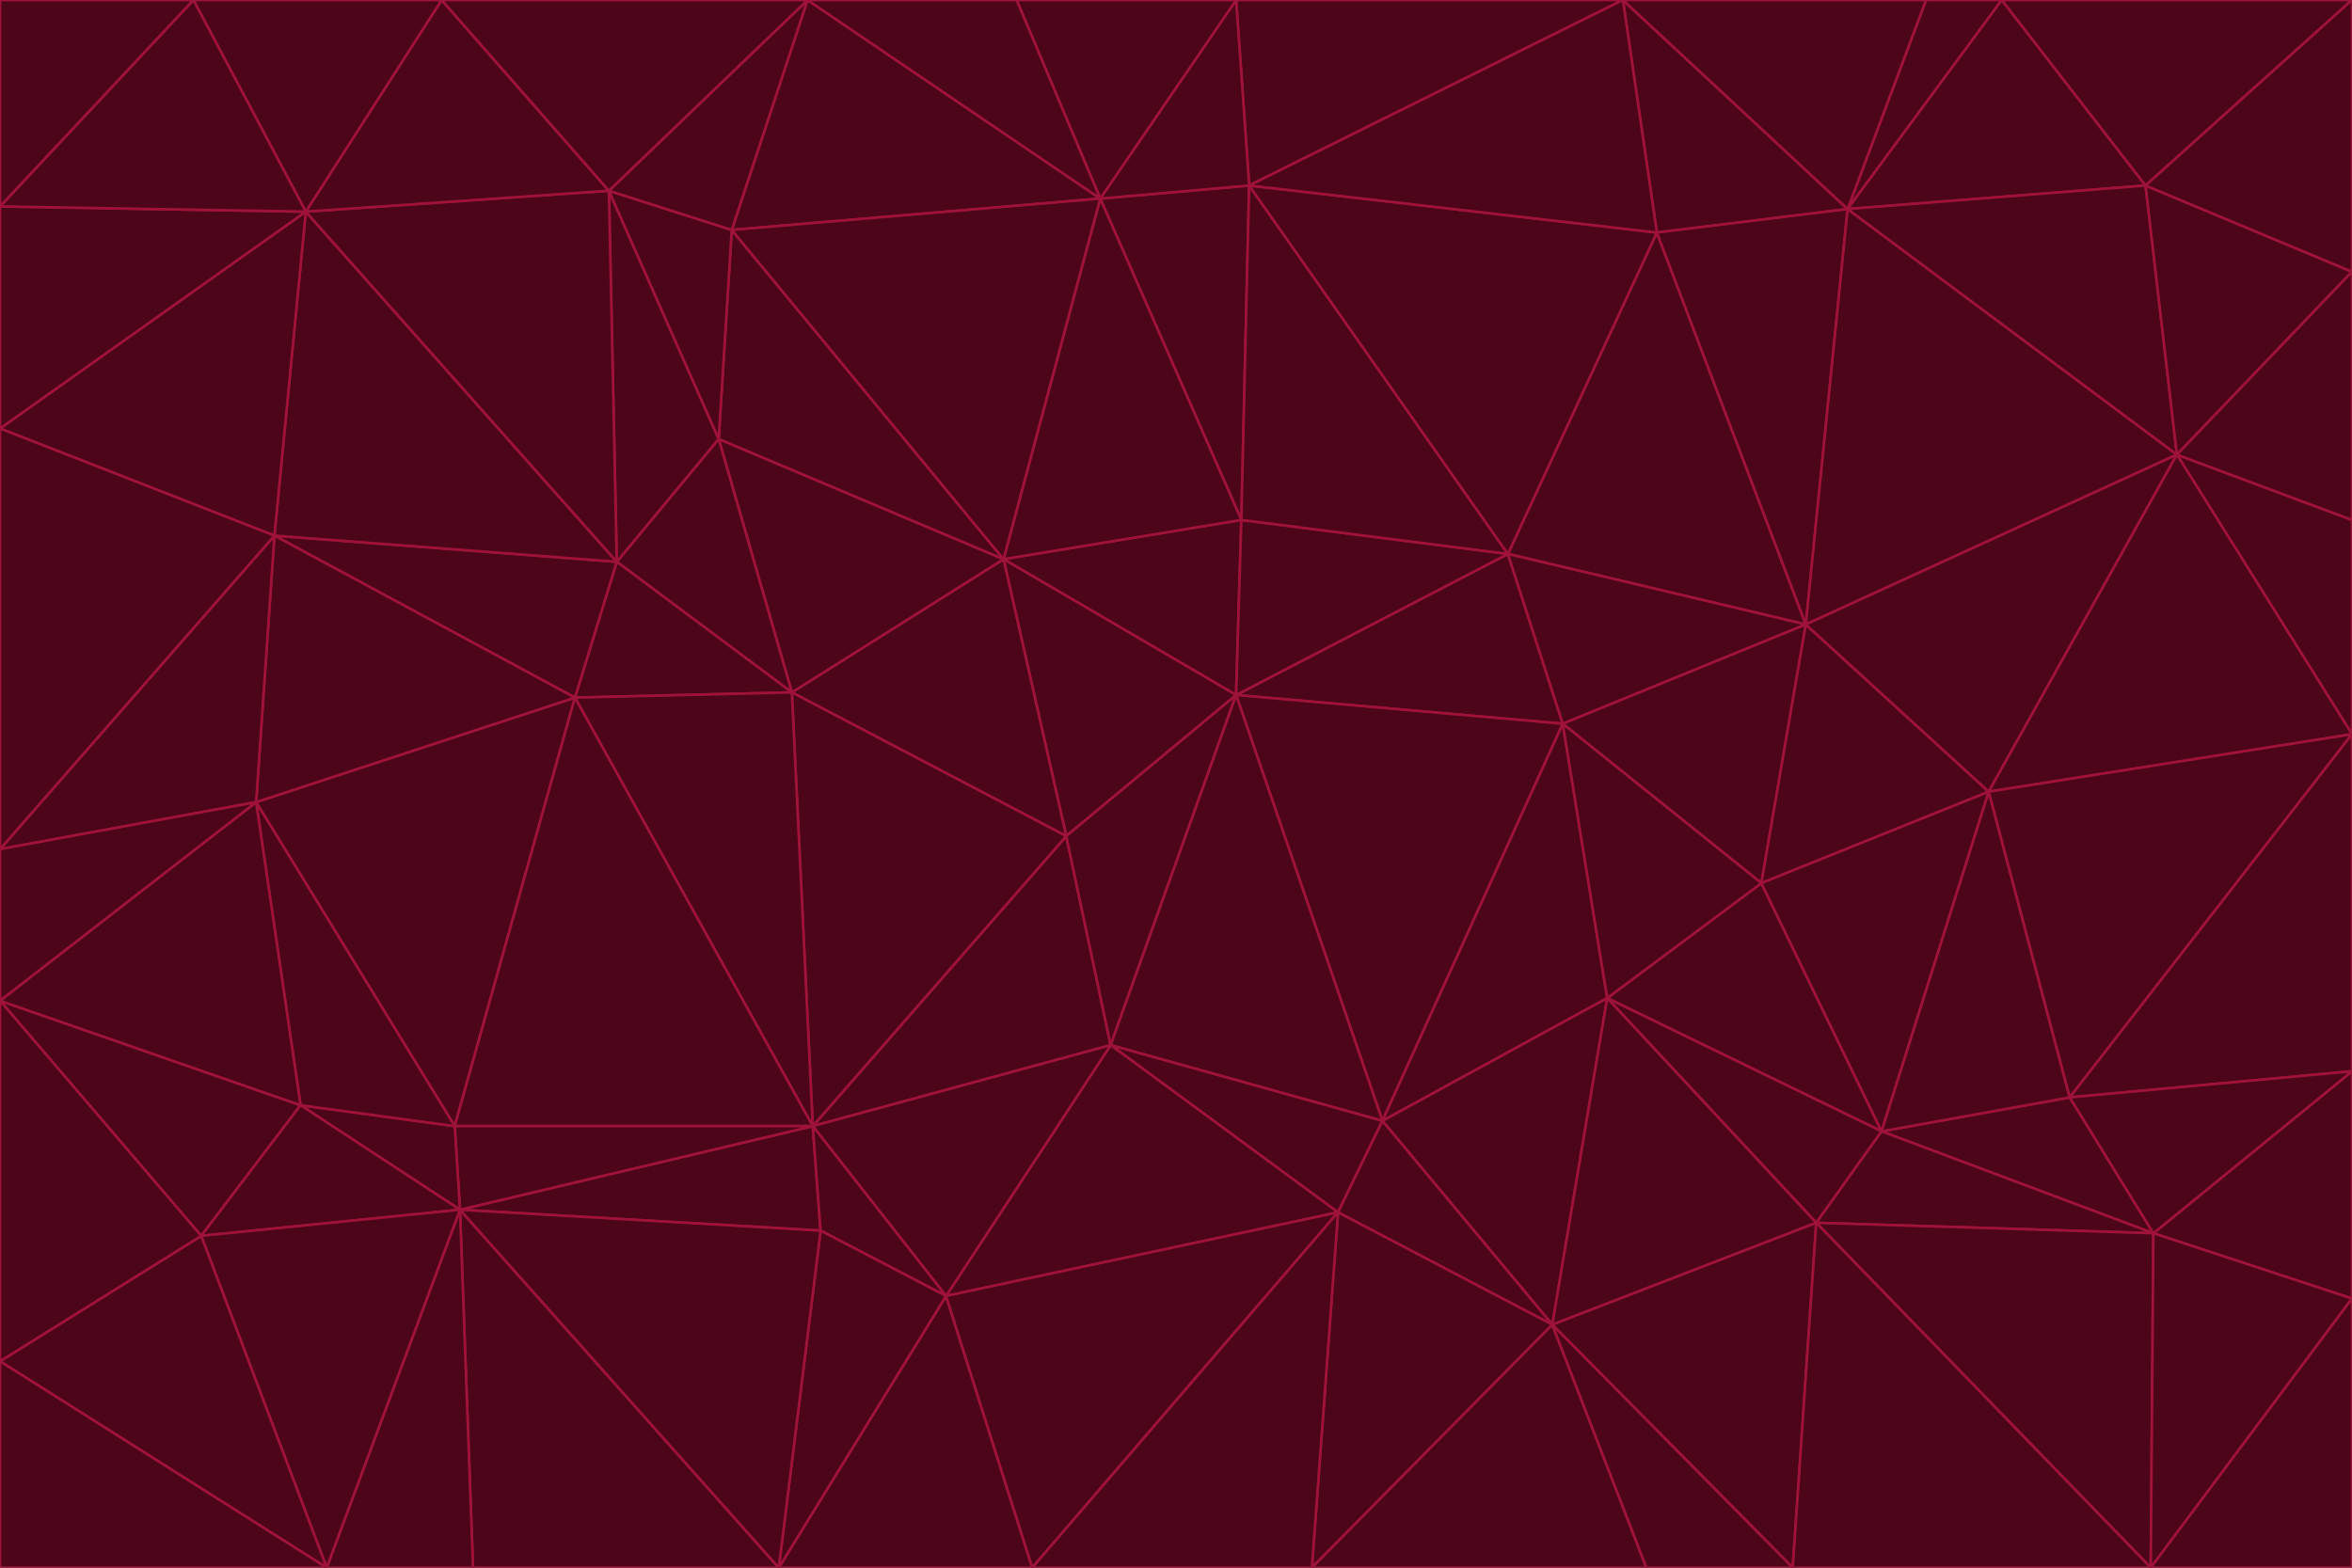 <svg id="visual" viewBox="0 0 900 600" width="900" height="600" xmlns="http://www.w3.org/2000/svg" xmlns:xlink="http://www.w3.org/1999/xlink" version="1.1"><g stroke-width="1" stroke-linejoin="bevel"><path d="M473 266L475 199L384 214Z" fill="#4c0519" stroke="#9f1239"></path><path d="M384 214L408 320L473 266Z" fill="#4c0519" stroke="#9f1239"></path><path d="M384 214L303 265L408 320Z" fill="#4c0519" stroke="#9f1239"></path><path d="M598 277L577 212L473 266Z" fill="#4c0519" stroke="#9f1239"></path><path d="M473 266L577 212L475 199Z" fill="#4c0519" stroke="#9f1239"></path><path d="M478 71L421 76L475 199Z" fill="#4c0519" stroke="#9f1239"></path><path d="M475 199L421 76L384 214Z" fill="#4c0519" stroke="#9f1239"></path><path d="M384 214L275 168L303 265Z" fill="#4c0519" stroke="#9f1239"></path><path d="M577 212L478 71L475 199Z" fill="#4c0519" stroke="#9f1239"></path><path d="M311 431L425 400L408 320Z" fill="#4c0519" stroke="#9f1239"></path><path d="M408 320L425 400L473 266Z" fill="#4c0519" stroke="#9f1239"></path><path d="M529 429L598 277L473 266Z" fill="#4c0519" stroke="#9f1239"></path><path d="M280 88L275 168L384 214Z" fill="#4c0519" stroke="#9f1239"></path><path d="M275 168L236 215L303 265Z" fill="#4c0519" stroke="#9f1239"></path><path d="M303 265L311 431L408 320Z" fill="#4c0519" stroke="#9f1239"></path><path d="M309 0L280 88L421 76Z" fill="#4c0519" stroke="#9f1239"></path><path d="M421 76L280 88L384 214Z" fill="#4c0519" stroke="#9f1239"></path><path d="M275 168L233 73L236 215Z" fill="#4c0519" stroke="#9f1239"></path><path d="M236 215L220 267L303 265Z" fill="#4c0519" stroke="#9f1239"></path><path d="M425 400L529 429L473 266Z" fill="#4c0519" stroke="#9f1239"></path><path d="M220 267L311 431L303 265Z" fill="#4c0519" stroke="#9f1239"></path><path d="M425 400L512 464L529 429Z" fill="#4c0519" stroke="#9f1239"></path><path d="M621 0L473 0L478 71Z" fill="#4c0519" stroke="#9f1239"></path><path d="M478 71L473 0L421 76Z" fill="#4c0519" stroke="#9f1239"></path><path d="M473 0L389 0L421 76Z" fill="#4c0519" stroke="#9f1239"></path><path d="M529 429L615 382L598 277Z" fill="#4c0519" stroke="#9f1239"></path><path d="M362 496L512 464L425 400Z" fill="#4c0519" stroke="#9f1239"></path><path d="M529 429L594 507L615 382Z" fill="#4c0519" stroke="#9f1239"></path><path d="M691 239L634 89L577 212Z" fill="#4c0519" stroke="#9f1239"></path><path d="M577 212L634 89L478 71Z" fill="#4c0519" stroke="#9f1239"></path><path d="M691 239L577 212L598 277Z" fill="#4c0519" stroke="#9f1239"></path><path d="M280 88L233 73L275 168Z" fill="#4c0519" stroke="#9f1239"></path><path d="M236 215L105 205L220 267Z" fill="#4c0519" stroke="#9f1239"></path><path d="M309 0L233 73L280 88Z" fill="#4c0519" stroke="#9f1239"></path><path d="M674 338L691 239L598 277Z" fill="#4c0519" stroke="#9f1239"></path><path d="M389 0L309 0L421 76Z" fill="#4c0519" stroke="#9f1239"></path><path d="M720 433L674 338L615 382Z" fill="#4c0519" stroke="#9f1239"></path><path d="M615 382L674 338L598 277Z" fill="#4c0519" stroke="#9f1239"></path><path d="M176 463L314 471L311 431Z" fill="#4c0519" stroke="#9f1239"></path><path d="M311 431L362 496L425 400Z" fill="#4c0519" stroke="#9f1239"></path><path d="M314 471L362 496L311 431Z" fill="#4c0519" stroke="#9f1239"></path><path d="M707 80L621 0L634 89Z" fill="#4c0519" stroke="#9f1239"></path><path d="M634 89L621 0L478 71Z" fill="#4c0519" stroke="#9f1239"></path><path d="M691 239L707 80L634 89Z" fill="#4c0519" stroke="#9f1239"></path><path d="M512 464L594 507L529 429Z" fill="#4c0519" stroke="#9f1239"></path><path d="M502 600L594 507L512 464Z" fill="#4c0519" stroke="#9f1239"></path><path d="M98 307L174 431L220 267Z" fill="#4c0519" stroke="#9f1239"></path><path d="M220 267L174 431L311 431Z" fill="#4c0519" stroke="#9f1239"></path><path d="M298 600L395 600L362 496Z" fill="#4c0519" stroke="#9f1239"></path><path d="M117 81L105 205L236 215Z" fill="#4c0519" stroke="#9f1239"></path><path d="M674 338L761 303L691 239Z" fill="#4c0519" stroke="#9f1239"></path><path d="M691 239L833 174L707 80Z" fill="#4c0519" stroke="#9f1239"></path><path d="M720 433L761 303L674 338Z" fill="#4c0519" stroke="#9f1239"></path><path d="M105 205L98 307L220 267Z" fill="#4c0519" stroke="#9f1239"></path><path d="M174 431L176 463L311 431Z" fill="#4c0519" stroke="#9f1239"></path><path d="M115 423L176 463L174 431Z" fill="#4c0519" stroke="#9f1239"></path><path d="M695 468L720 433L615 382Z" fill="#4c0519" stroke="#9f1239"></path><path d="M233 73L117 81L236 215Z" fill="#4c0519" stroke="#9f1239"></path><path d="M169 0L117 81L233 73Z" fill="#4c0519" stroke="#9f1239"></path><path d="M309 0L169 0L233 73Z" fill="#4c0519" stroke="#9f1239"></path><path d="M594 507L695 468L615 382Z" fill="#4c0519" stroke="#9f1239"></path><path d="M298 600L362 496L314 471Z" fill="#4c0519" stroke="#9f1239"></path><path d="M362 496L395 600L512 464Z" fill="#4c0519" stroke="#9f1239"></path><path d="M594 507L686 600L695 468Z" fill="#4c0519" stroke="#9f1239"></path><path d="M98 307L115 423L174 431Z" fill="#4c0519" stroke="#9f1239"></path><path d="M395 600L502 600L512 464Z" fill="#4c0519" stroke="#9f1239"></path><path d="M766 0L737 0L707 80Z" fill="#4c0519" stroke="#9f1239"></path><path d="M707 80L737 0L621 0Z" fill="#4c0519" stroke="#9f1239"></path><path d="M181 600L298 600L176 463Z" fill="#4c0519" stroke="#9f1239"></path><path d="M176 463L298 600L314 471Z" fill="#4c0519" stroke="#9f1239"></path><path d="M900 199L833 174L900 281Z" fill="#4c0519" stroke="#9f1239"></path><path d="M761 303L833 174L691 239Z" fill="#4c0519" stroke="#9f1239"></path><path d="M821 71L766 0L707 80Z" fill="#4c0519" stroke="#9f1239"></path><path d="M824 472L792 420L720 433Z" fill="#4c0519" stroke="#9f1239"></path><path d="M720 433L792 420L761 303Z" fill="#4c0519" stroke="#9f1239"></path><path d="M824 472L720 433L695 468Z" fill="#4c0519" stroke="#9f1239"></path><path d="M502 600L630 600L594 507Z" fill="#4c0519" stroke="#9f1239"></path><path d="M833 174L821 71L707 80Z" fill="#4c0519" stroke="#9f1239"></path><path d="M169 0L74 0L117 81Z" fill="#4c0519" stroke="#9f1239"></path><path d="M117 81L0 164L105 205Z" fill="#4c0519" stroke="#9f1239"></path><path d="M105 205L0 325L98 307Z" fill="#4c0519" stroke="#9f1239"></path><path d="M0 383L77 473L115 423Z" fill="#4c0519" stroke="#9f1239"></path><path d="M115 423L77 473L176 463Z" fill="#4c0519" stroke="#9f1239"></path><path d="M0 383L115 423L98 307Z" fill="#4c0519" stroke="#9f1239"></path><path d="M0 79L0 164L117 81Z" fill="#4c0519" stroke="#9f1239"></path><path d="M0 164L0 325L105 205Z" fill="#4c0519" stroke="#9f1239"></path><path d="M630 600L686 600L594 507Z" fill="#4c0519" stroke="#9f1239"></path><path d="M125 600L181 600L176 463Z" fill="#4c0519" stroke="#9f1239"></path><path d="M823 600L824 472L695 468Z" fill="#4c0519" stroke="#9f1239"></path><path d="M900 281L833 174L761 303Z" fill="#4c0519" stroke="#9f1239"></path><path d="M0 325L0 383L98 307Z" fill="#4c0519" stroke="#9f1239"></path><path d="M77 473L125 600L176 463Z" fill="#4c0519" stroke="#9f1239"></path><path d="M74 0L0 79L117 81Z" fill="#4c0519" stroke="#9f1239"></path><path d="M900 281L761 303L792 420Z" fill="#4c0519" stroke="#9f1239"></path><path d="M833 174L900 104L821 71Z" fill="#4c0519" stroke="#9f1239"></path><path d="M900 410L900 281L792 420Z" fill="#4c0519" stroke="#9f1239"></path><path d="M0 521L125 600L77 473Z" fill="#4c0519" stroke="#9f1239"></path><path d="M900 199L900 104L833 174Z" fill="#4c0519" stroke="#9f1239"></path><path d="M821 71L900 0L766 0Z" fill="#4c0519" stroke="#9f1239"></path><path d="M74 0L0 0L0 79Z" fill="#4c0519" stroke="#9f1239"></path><path d="M900 497L900 410L824 472Z" fill="#4c0519" stroke="#9f1239"></path><path d="M824 472L900 410L792 420Z" fill="#4c0519" stroke="#9f1239"></path><path d="M900 104L900 0L821 71Z" fill="#4c0519" stroke="#9f1239"></path><path d="M0 383L0 521L77 473Z" fill="#4c0519" stroke="#9f1239"></path><path d="M686 600L823 600L695 468Z" fill="#4c0519" stroke="#9f1239"></path><path d="M823 600L900 497L824 472Z" fill="#4c0519" stroke="#9f1239"></path><path d="M0 521L0 600L125 600Z" fill="#4c0519" stroke="#9f1239"></path><path d="M823 600L900 600L900 497Z" fill="#4c0519" stroke="#9f1239"></path></g></svg>